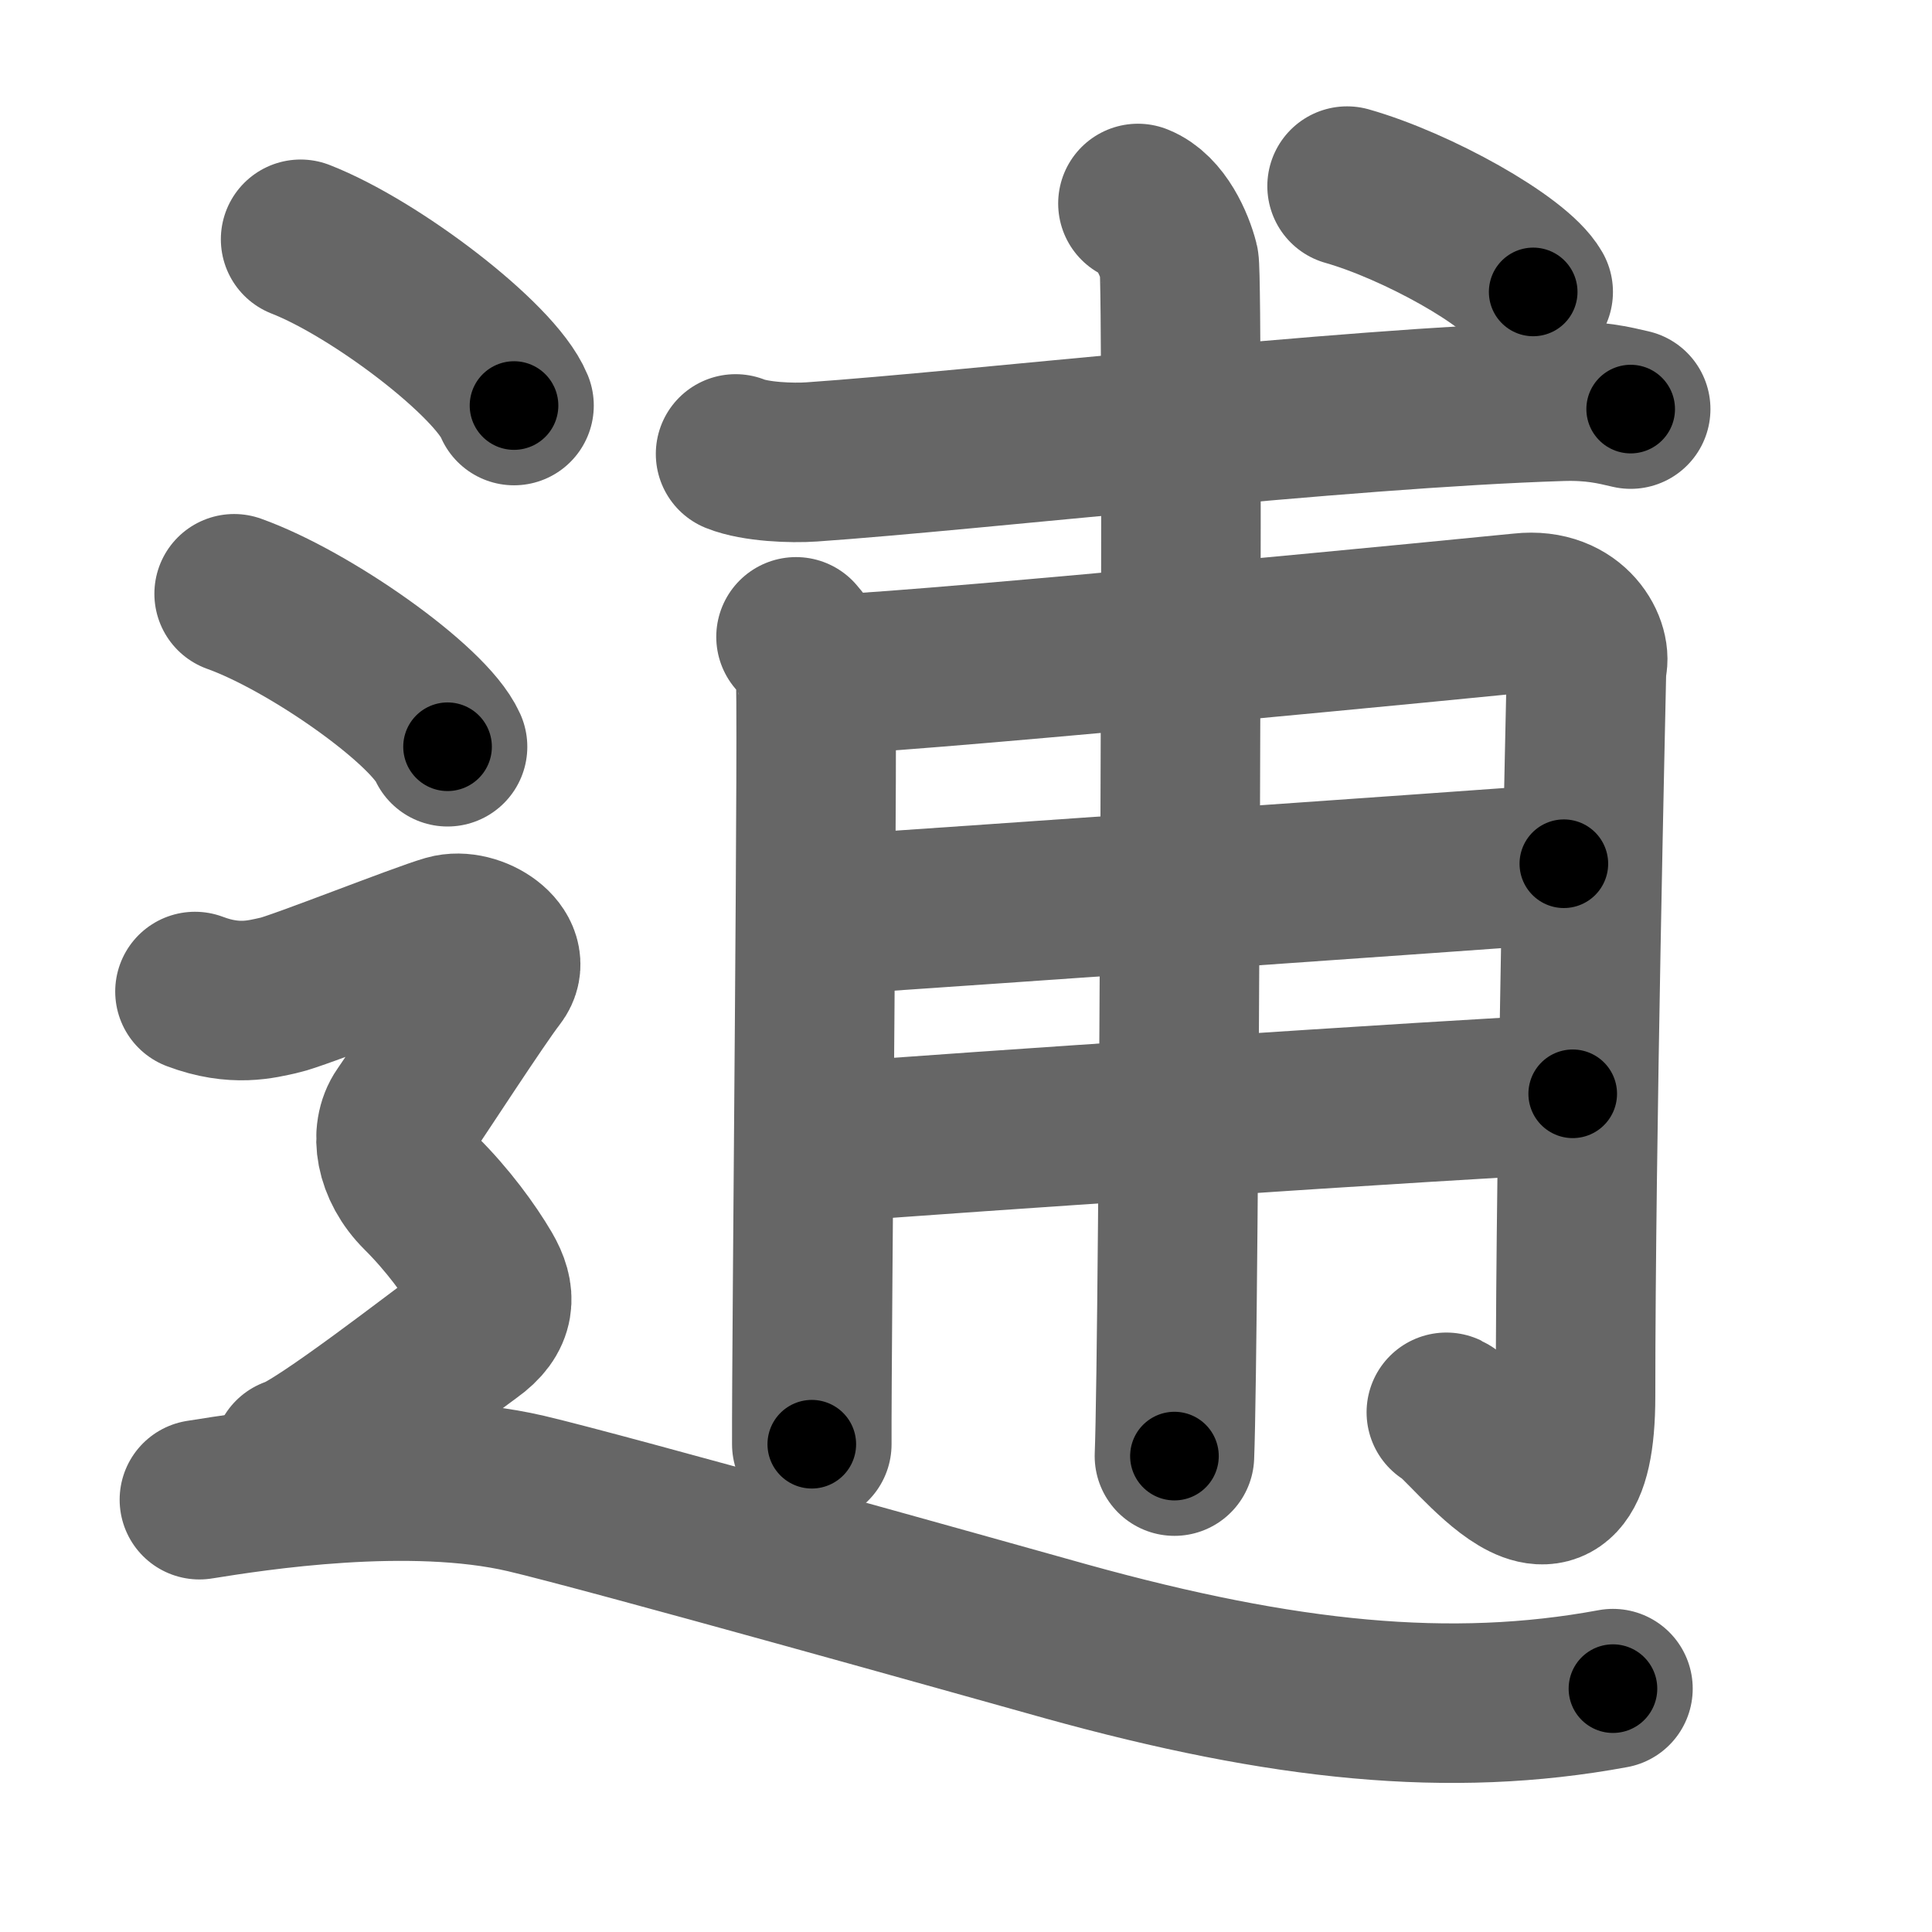 <svg xmlns="http://www.w3.org/2000/svg" width="109" height="109" viewBox="0 0 109 109" id="900b"><g fill="none" stroke="#666" stroke-width="9" stroke-linecap="round" stroke-linejoin="round"><g><g><path d="M41.5,25.61c1.12,0.45,3.18,0.53,4.3,0.45c9.22-0.64,29.64-3.02,42.27-3.42c1.87-0.06,2.99,0.22,3.93,0.44" /><g><path d="M44.91,35.93c0.55,0.63,0.91,1.27,1.09,1.9c0.18,0.63-0.22,37.93-0.2,43.65" /><path d="M47.1,38.04c6.14-0.26,37.13-3.29,38.76-3.46c2.92-0.32,4.01,2.06,3.65,3.01c-0.04,2.14-0.62,26.67-0.62,41.17c0,10.34-6,1.54-7.29,0.92" /><path d="M47.1,51.61c8.13-0.55,34.57-2.4,41.13-2.88" /><path d="M47.27,64.43c5.83-0.48,34.71-2.41,41.46-2.72" /><path d="M64.2,11.48c1.29,0.51,2.06,2.3,2.32,3.33c0.26,1.02,0,60.94-0.26,67.34" /></g><g><path d="M76,10.5c3.94,1.12,9.51,4.23,10.5,5.97" /></g></g><g><path d="M16.96,13.5c4.25,1.66,10.98,6.81,12.04,9.38" /><path d="M13.21,33.5c4.25,1.52,10.98,6.26,12.04,8.63" /><path d="M11,55.94c2.25,0.85,3.75,0.43,4.75,0.21c1-0.21,8-2.99,9.5-3.42c1.5-0.43,3.75,1.07,2.75,2.35s-4.5,6.69-5.25,7.76c-0.75,1.07-0.5,2.99,1,4.48s2.75,3.2,3.5,4.48C28,73.09,28,74.16,26.5,75.23c-1.5,1.07-8.5,6.54-10,6.97" /><path d="M11.25,84.61c3.06-0.49,11.86-1.88,18.42-0.35c4.56,1.07,25.99,7.09,30.5,8.35C72.4,96,81.83,96.97,91,95.27" /></g></g></g><g fill="none" stroke="#000" stroke-width="5" stroke-linecap="round" stroke-linejoin="round"><path d="M41.5,25.61c1.12,0.45,3.18,0.53,4.3,0.45c9.22-0.64,29.64-3.02,42.27-3.42c1.87-0.06,2.99,0.22,3.93,0.44" stroke-dasharray="50.734" stroke-dashoffset="50.734"><animate attributeName="stroke-dashoffset" values="50.734;50.734;0" dur="0.507s" fill="freeze" begin="0s;900b.click" /></path><path d="M44.91,35.93c0.55,0.63,0.91,1.27,1.09,1.9c0.18,0.63-0.22,37.93-0.2,43.65" stroke-dasharray="45.861" stroke-dashoffset="45.861"><animate attributeName="stroke-dashoffset" values="45.861" fill="freeze" begin="900b.click" /><animate attributeName="stroke-dashoffset" values="45.861;45.861;0" keyTimes="0;0.525;1" dur="0.966s" fill="freeze" begin="0s;900b.click" /></path><path d="M47.1,38.04c6.14-0.26,37.13-3.29,38.76-3.46c2.92-0.32,4.01,2.06,3.65,3.01c-0.04,2.14-0.62,26.67-0.62,41.17c0,10.34-6,1.54-7.29,0.92" stroke-dasharray="98.315" stroke-dashoffset="98.315"><animate attributeName="stroke-dashoffset" values="98.315" fill="freeze" begin="900b.click" /><animate attributeName="stroke-dashoffset" values="98.315;98.315;0" keyTimes="0;0.567;1" dur="1.705s" fill="freeze" begin="0s;900b.click" /></path><path d="M47.1,51.61c8.13-0.55,34.57-2.4,41.13-2.88" stroke-dasharray="41.232" stroke-dashoffset="41.232"><animate attributeName="stroke-dashoffset" values="41.232" fill="freeze" begin="900b.click" /><animate attributeName="stroke-dashoffset" values="41.232;41.232;0" keyTimes="0;0.805;1" dur="2.117s" fill="freeze" begin="0s;900b.click" /></path><path d="M47.27,64.43c5.83-0.48,34.71-2.41,41.46-2.72" stroke-dasharray="41.551" stroke-dashoffset="41.551"><animate attributeName="stroke-dashoffset" values="41.551" fill="freeze" begin="900b.click" /><animate attributeName="stroke-dashoffset" values="41.551;41.551;0" keyTimes="0;0.836;1" dur="2.533s" fill="freeze" begin="0s;900b.click" /></path><path d="M64.2,11.48c1.29,0.51,2.06,2.3,2.32,3.33c0.26,1.02,0,60.94-0.26,67.34" stroke-dasharray="71.537" stroke-dashoffset="71.537"><animate attributeName="stroke-dashoffset" values="71.537" fill="freeze" begin="900b.click" /><animate attributeName="stroke-dashoffset" values="71.537;71.537;0" keyTimes="0;0.825;1" dur="3.071s" fill="freeze" begin="0s;900b.click" /></path><path d="M76,10.5c3.94,1.12,9.51,4.23,10.5,5.97" stroke-dasharray="12.232" stroke-dashoffset="12.232"><animate attributeName="stroke-dashoffset" values="12.232" fill="freeze" begin="900b.click" /><animate attributeName="stroke-dashoffset" values="12.232;12.232;0" keyTimes="0;0.962;1" dur="3.193s" fill="freeze" begin="0s;900b.click" /></path><path d="M16.96,13.5c4.25,1.66,10.98,6.81,12.04,9.38" stroke-dasharray="15.476" stroke-dashoffset="15.476"><animate attributeName="stroke-dashoffset" values="15.476" fill="freeze" begin="900b.click" /><animate attributeName="stroke-dashoffset" values="15.476;15.476;0" keyTimes="0;0.954;1" dur="3.348s" fill="freeze" begin="0s;900b.click" /></path><path d="M13.21,33.5c4.25,1.52,10.98,6.26,12.04,8.63" stroke-dasharray="15.015" stroke-dashoffset="15.015"><animate attributeName="stroke-dashoffset" values="15.015" fill="freeze" begin="900b.click" /><animate attributeName="stroke-dashoffset" values="15.015;15.015;0" keyTimes="0;0.957;1" dur="3.498s" fill="freeze" begin="0s;900b.click" /></path><path d="M11,55.94c2.25,0.85,3.75,0.43,4.75,0.21c1-0.21,8-2.99,9.5-3.42c1.5-0.43,3.75,1.07,2.75,2.35s-4.5,6.69-5.25,7.76c-0.75,1.07-0.5,2.99,1,4.48s2.75,3.2,3.5,4.48C28,73.09,28,74.16,26.5,75.23c-1.5,1.07-8.5,6.54-10,6.97" stroke-dasharray="55.727" stroke-dashoffset="55.727"><animate attributeName="stroke-dashoffset" values="55.727" fill="freeze" begin="900b.click" /><animate attributeName="stroke-dashoffset" values="55.727;55.727;0" keyTimes="0;0.863;1" dur="4.055s" fill="freeze" begin="0s;900b.click" /></path><path d="M11.25,84.61c3.06-0.49,11.86-1.88,18.42-0.35c4.56,1.07,25.99,7.09,30.5,8.35C72.4,96,81.83,96.97,91,95.27" stroke-dasharray="81.378" stroke-dashoffset="81.378"><animate attributeName="stroke-dashoffset" values="81.378" fill="freeze" begin="900b.click" /><animate attributeName="stroke-dashoffset" values="81.378;81.378;0" keyTimes="0;0.869;1" dur="4.667s" fill="freeze" begin="0s;900b.click" /></path></g></svg>
